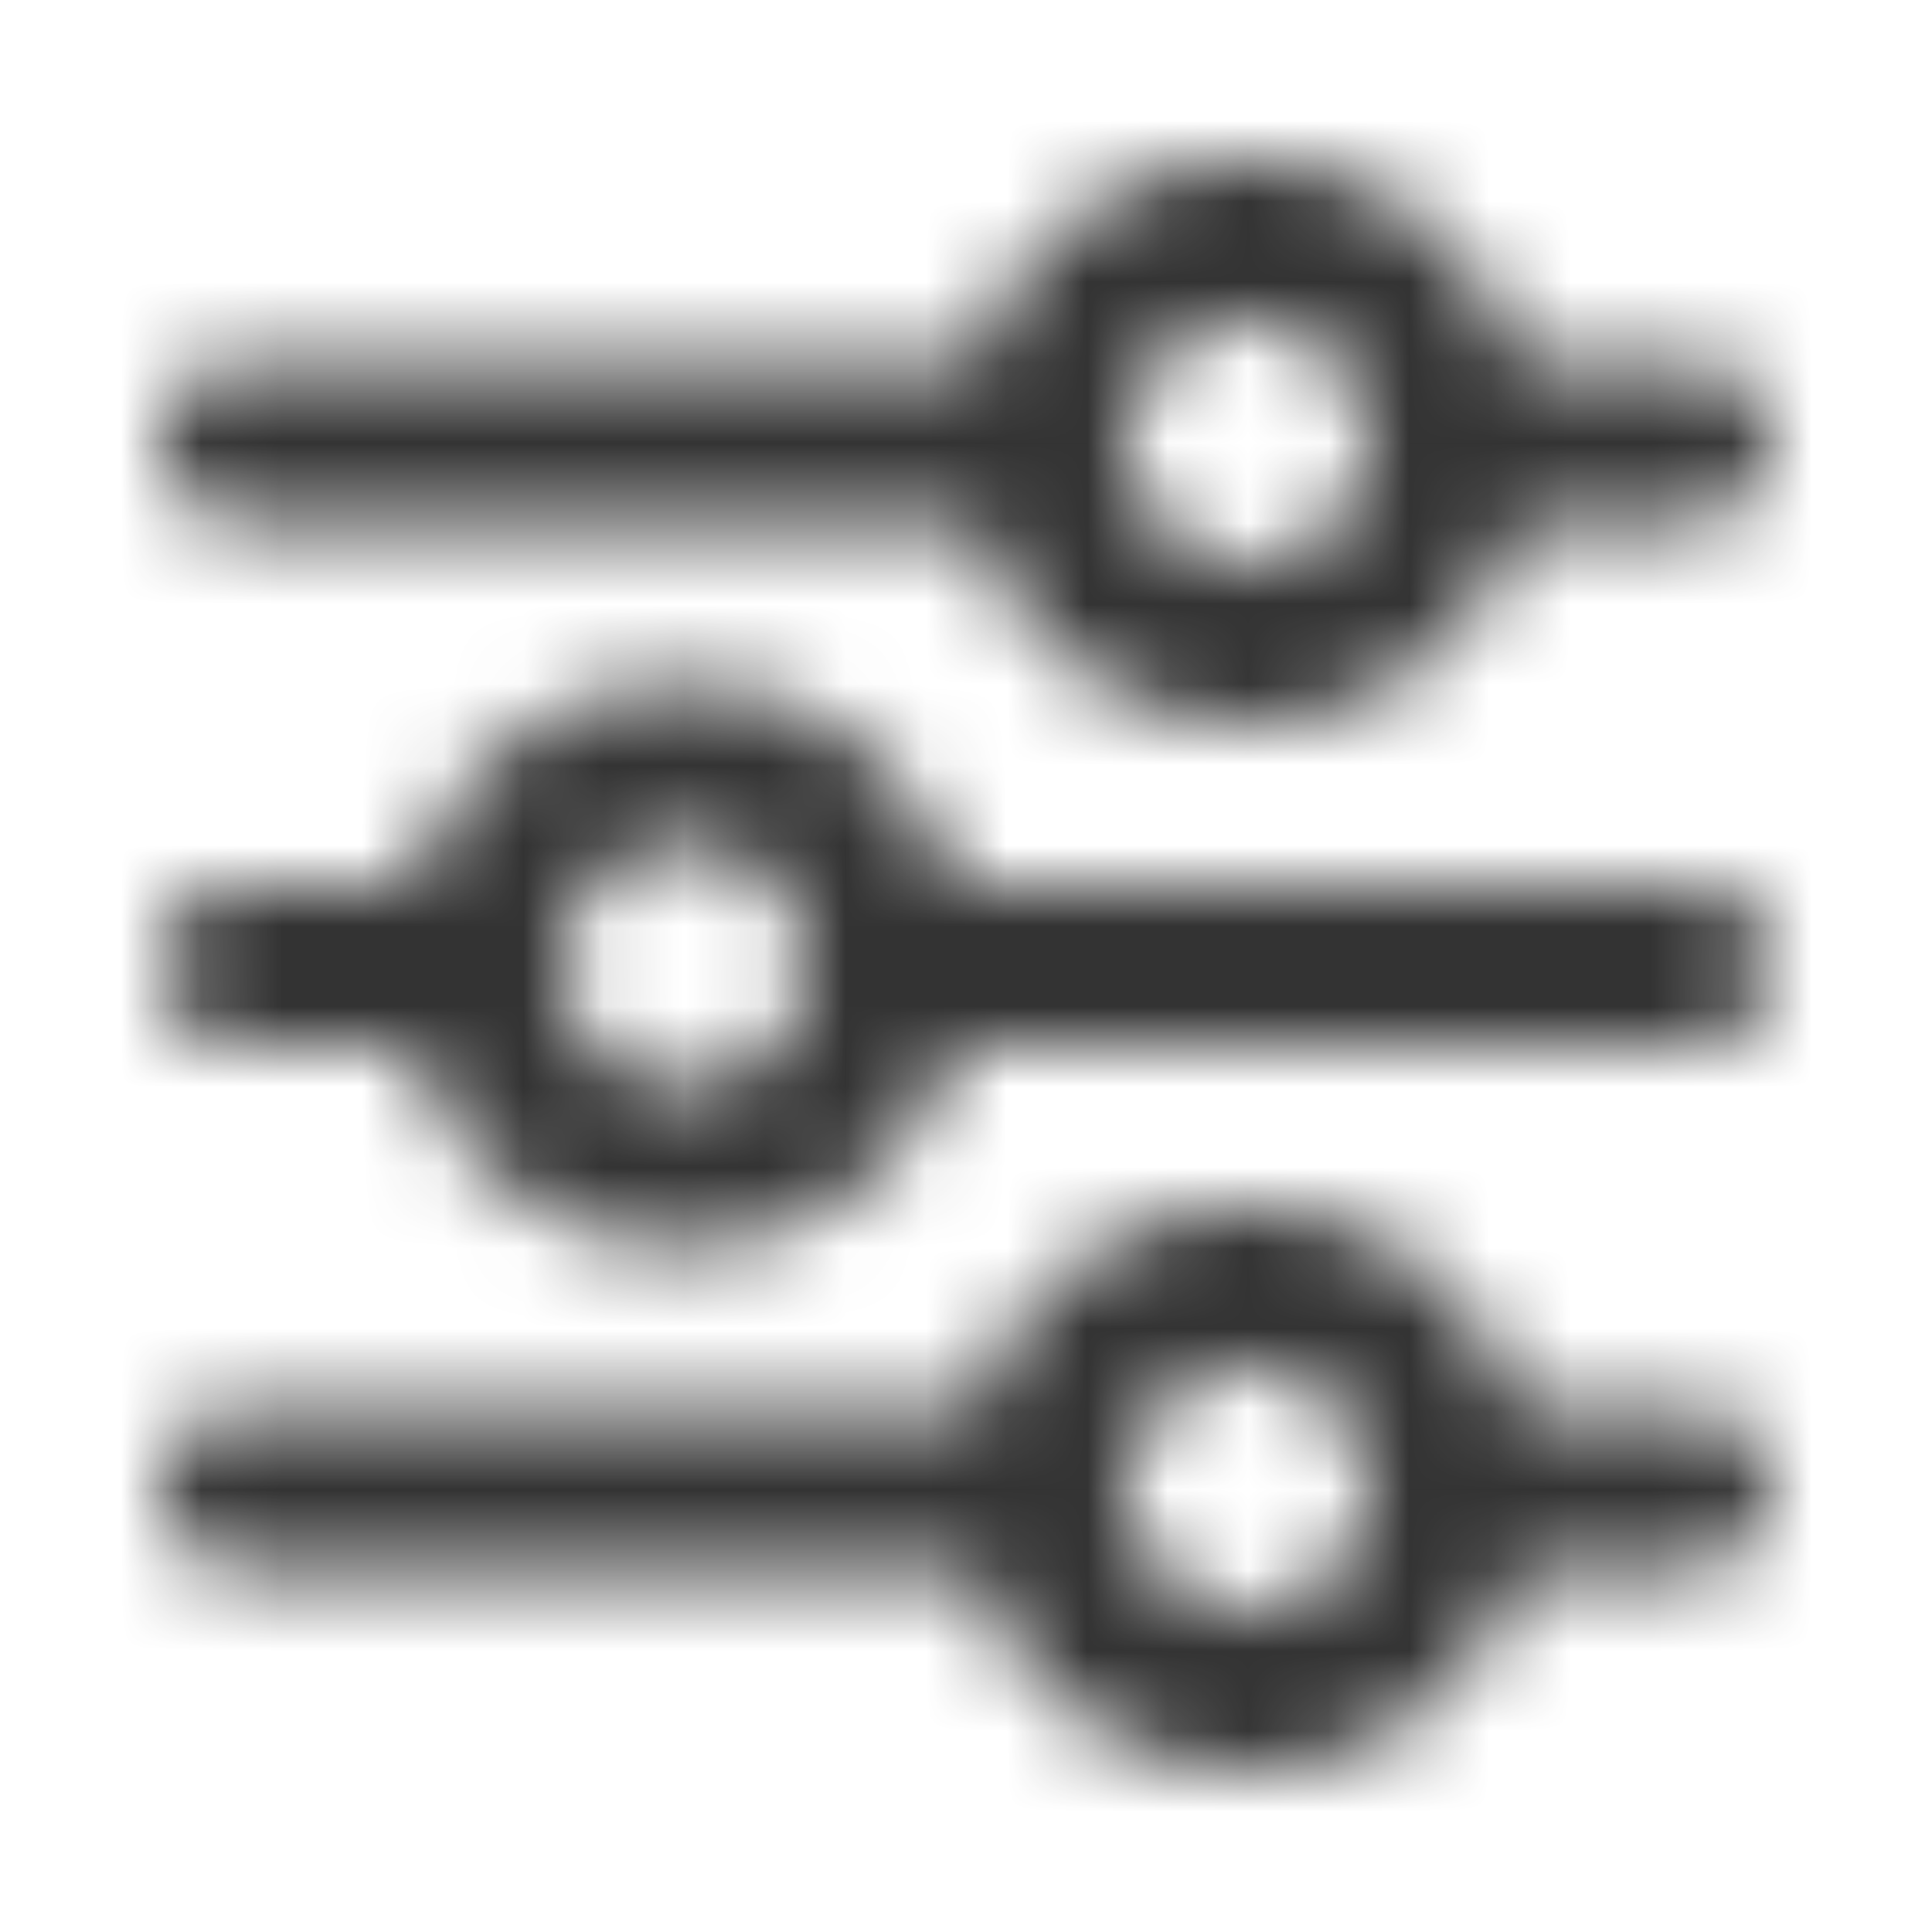 <svg xmlns="http://www.w3.org/2000/svg" width="24" height="24" fill="none"><mask id="a" width="20" height="20" x="2" y="2" maskUnits="userSpaceOnUse" style="mask-type:alpha"><g fill="#000" fill-rule="evenodd" clip-rule="evenodd"><path d="M12.145 4.5H3a1 1 0 0 0 0 2h9.145a3.502 3.502 0 0 0 6.71 0H21a1 1 0 1 0 0-2h-2.145a3.502 3.502 0 0 0-6.71 0M14 5.5a1.5 1.5 0 1 1 3 0 1.5 1.5 0 0 1-3 0M2 18.5a1 1 0 0 1 1-1h9.145a3.502 3.502 0 0 1 6.71 0H21a1 1 0 1 1 0 2h-2.145a3.502 3.502 0 0 1-6.71 0H3a1 1 0 0 1-1-1M15.5 17a1.5 1.5 0 1 1 0 3 1.5 1.5 0 0 1 0-3"/><path d="M21 11a1 1 0 1 1 0 2h-9.145a3.502 3.502 0 0 1-6.71 0H3a1 1 0 1 1 0-2h2.145a3.502 3.502 0 0 1 6.71 0zM7 12a1.5 1.5 0 1 0 3 0 1.5 1.5 0 0 0-3 0"/></g></mask><g mask="url(#a)"><path fill="#333" d="M0 0h24v24H0z"/></g></svg>
